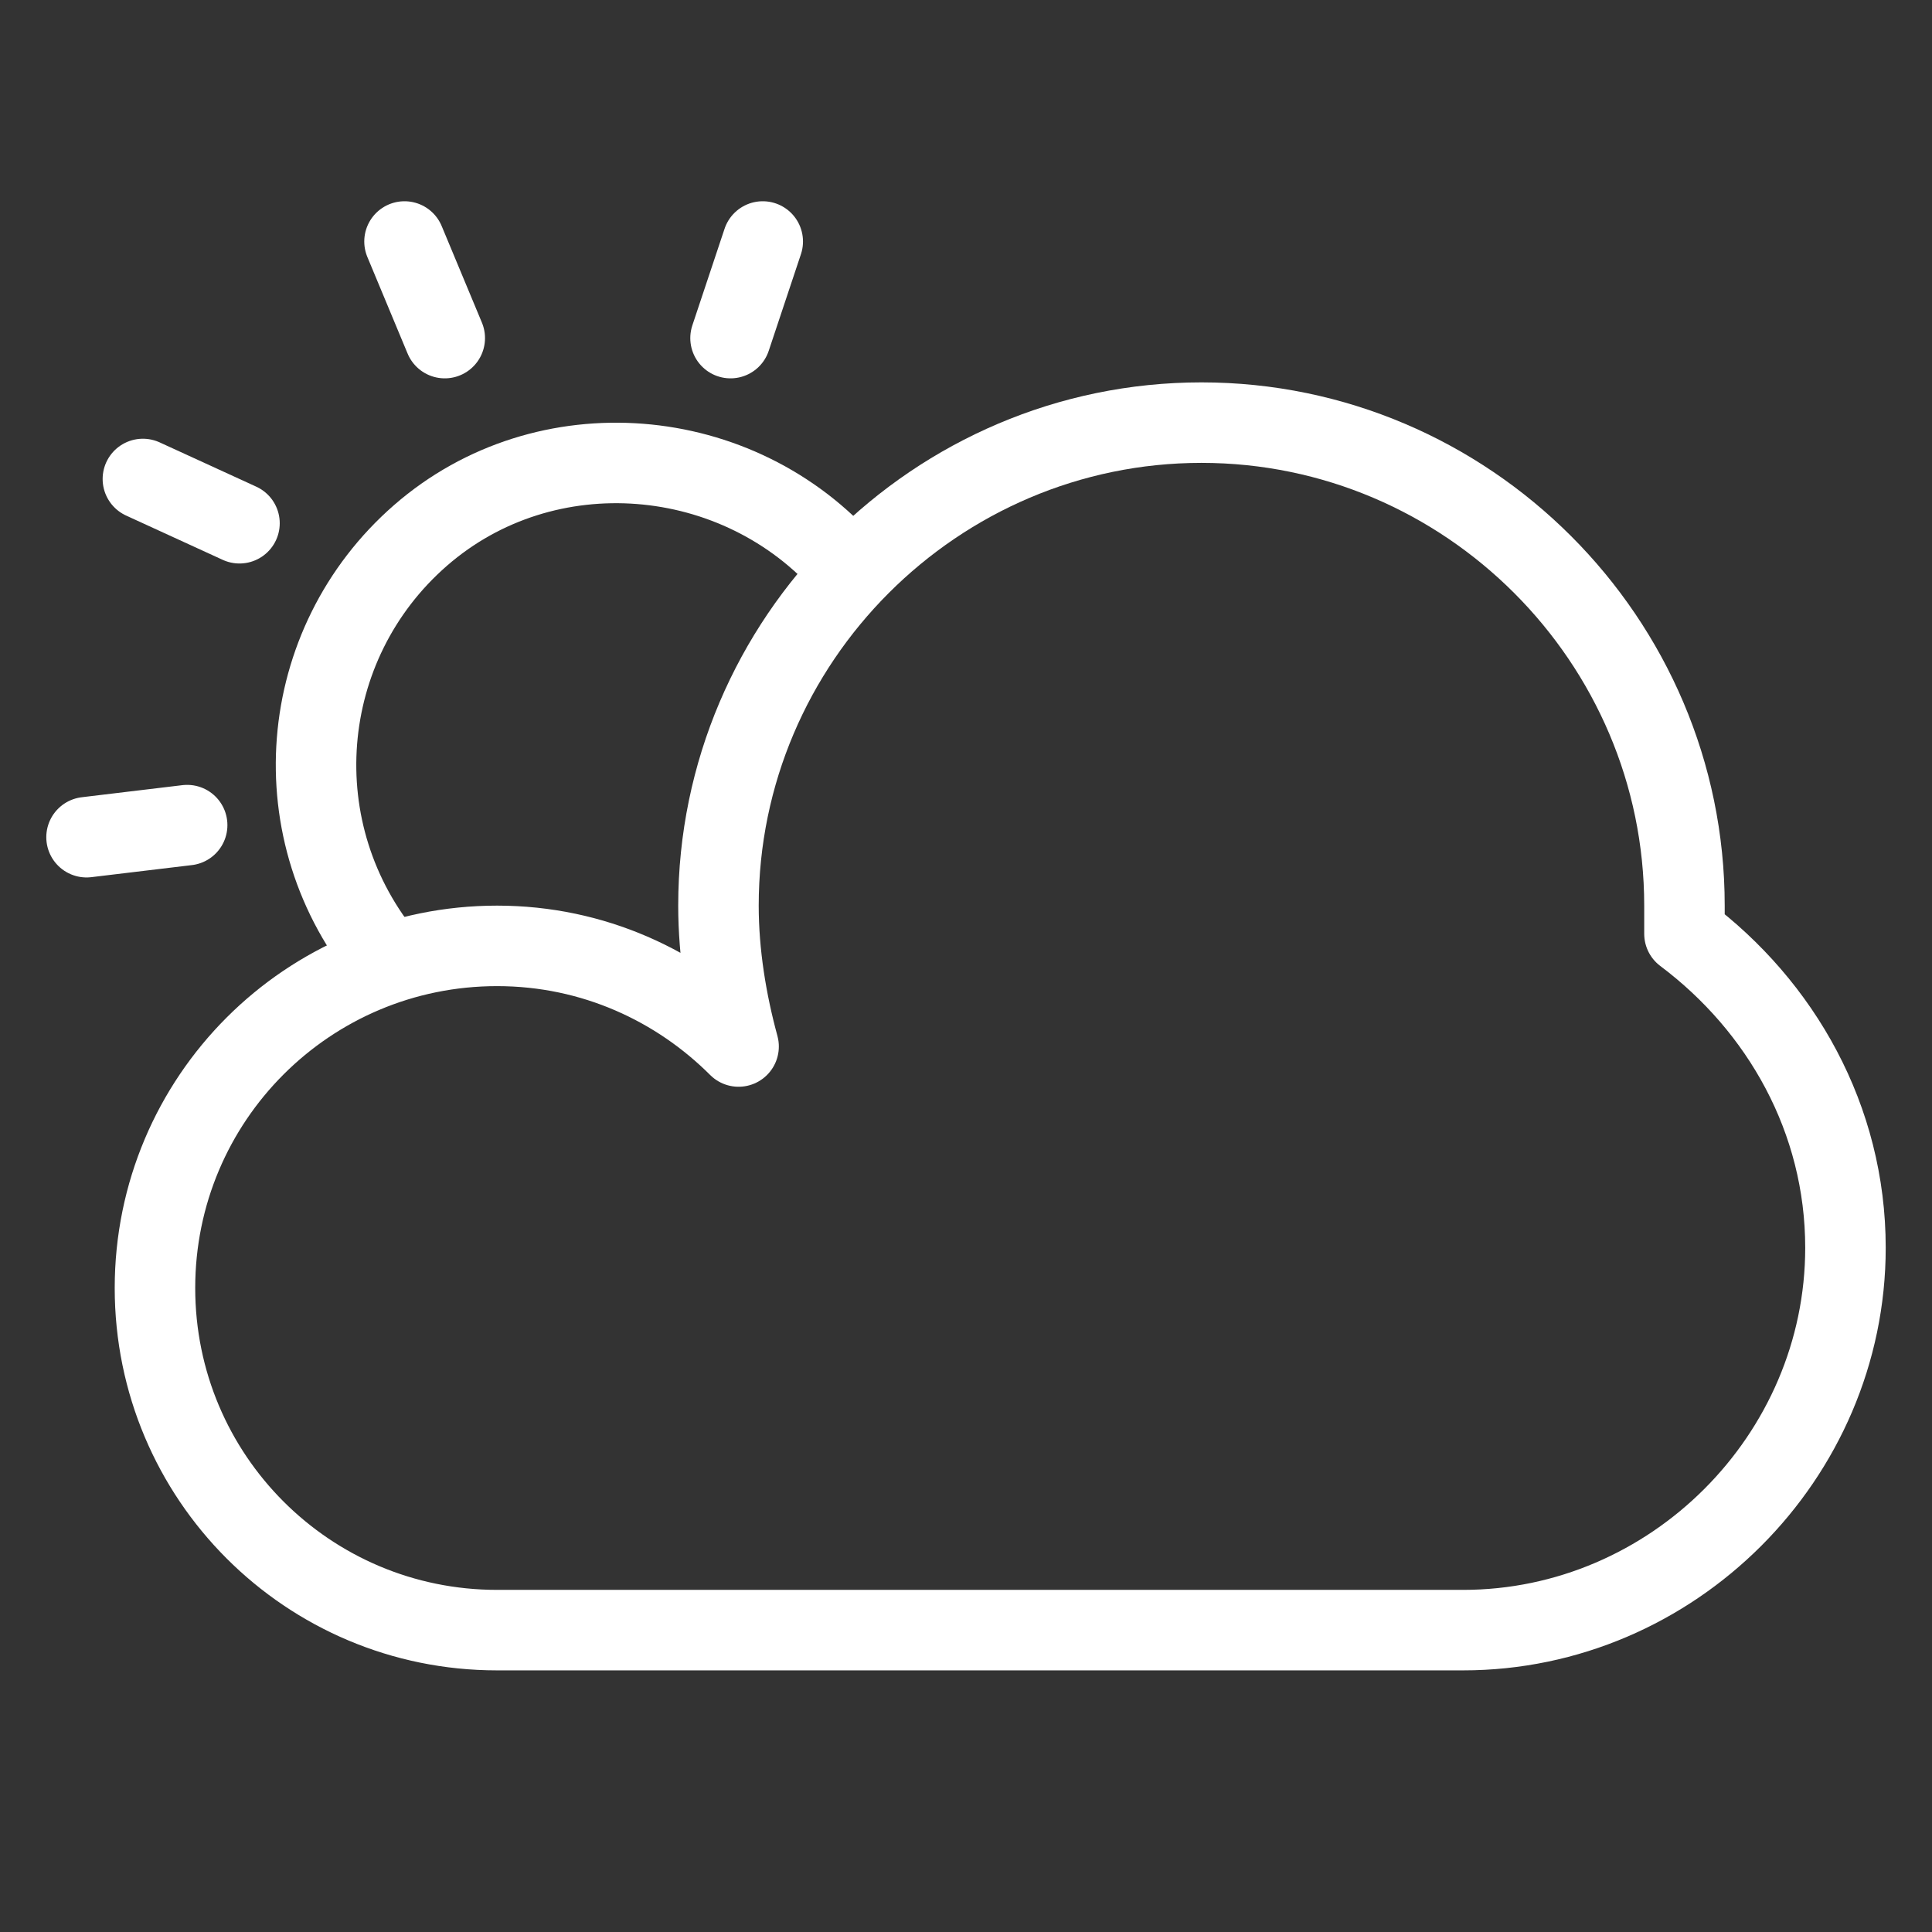 <?xml version="1.0" encoding="utf-8"?>
<!-- Generator: Adobe Illustrator 16.0.3, SVG Export Plug-In . SVG Version: 6.00 Build 0)  -->
<!DOCTYPE svg PUBLIC "-//W3C//DTD SVG 1.1//EN" "http://www.w3.org/Graphics/SVG/1.1/DTD/svg11.dtd">
<svg version="1.1" xmlns="http://www.w3.org/2000/svg" xmlns:xlink="http://www.w3.org/1999/xlink" x="0px" y="0px" width="120px"
	 height="120px" viewBox="0 0 120 120" enable-background="new 0 0 120 120" xml:space="preserve">
<rect x="0" y="0" width="120" height="120" fill="#333333" stroke="none"/>
<g id="Layer_2" display="none">
	<rect x="-135" display="inline" width="532" height="528"/>
</g>
<g id="Layer_1">
	<g id="sunset">
		<g>
			<path fill="none" stroke="#FFFFFF" stroke-width="5" stroke-linecap="round" stroke-linejoin="round" stroke-miterlimit="10" d="
				M24.125,59.75c-6.75-8-5.75-19.75,2-26.5s19.75-5.75,26.5,2"/>
			
				<line fill="none" stroke="#FFFFFF" stroke-width="5" stroke-linecap="round" stroke-linejoin="round" stroke-miterlimit="10" x1="14.875" y1="32.5" x2="8.875" y2="29.75"/>
			
				<line fill="none" stroke="#FFFFFF" stroke-width="5" stroke-linecap="round" stroke-linejoin="round" stroke-miterlimit="10" x1="45.375" y1="21" x2="47.375" y2="15"/>
			
				<line fill="none" stroke="#FFFFFF" stroke-width="5" stroke-linecap="round" stroke-linejoin="round" stroke-miterlimit="10" x1="11.625" y1="51.25" x2="5.375" y2="52"/>
			
				<line fill="none" stroke="#FFFFFF" stroke-width="5" stroke-linecap="round" stroke-linejoin="round" stroke-miterlimit="10" x1="27.625" y1="21" x2="25.125" y2="15"/>
			<path fill="none" stroke="#FFFFFF" stroke-width="5" stroke-linecap="round" stroke-linejoin="round" stroke-miterlimit="10" d="
				M104.625,58c0-0.5,0-1.25,0-1.75c0-16.5-13.5-30-30-30s-30,13.5-30,30c0,3,0.5,6,1.25,8.75c-3.75-3.75-9-6.25-15-6.25
				c-11.75,0-21.25,9.5-21.25,21.25s9.5,21.25,21.25,21.25s49.75,0,60,0c13,0,23.75-10.75,23.75-23.75
				C114.625,69.5,110.625,62.5,104.625,58z"/>
		</g>
	</g>
</g>
</svg>
